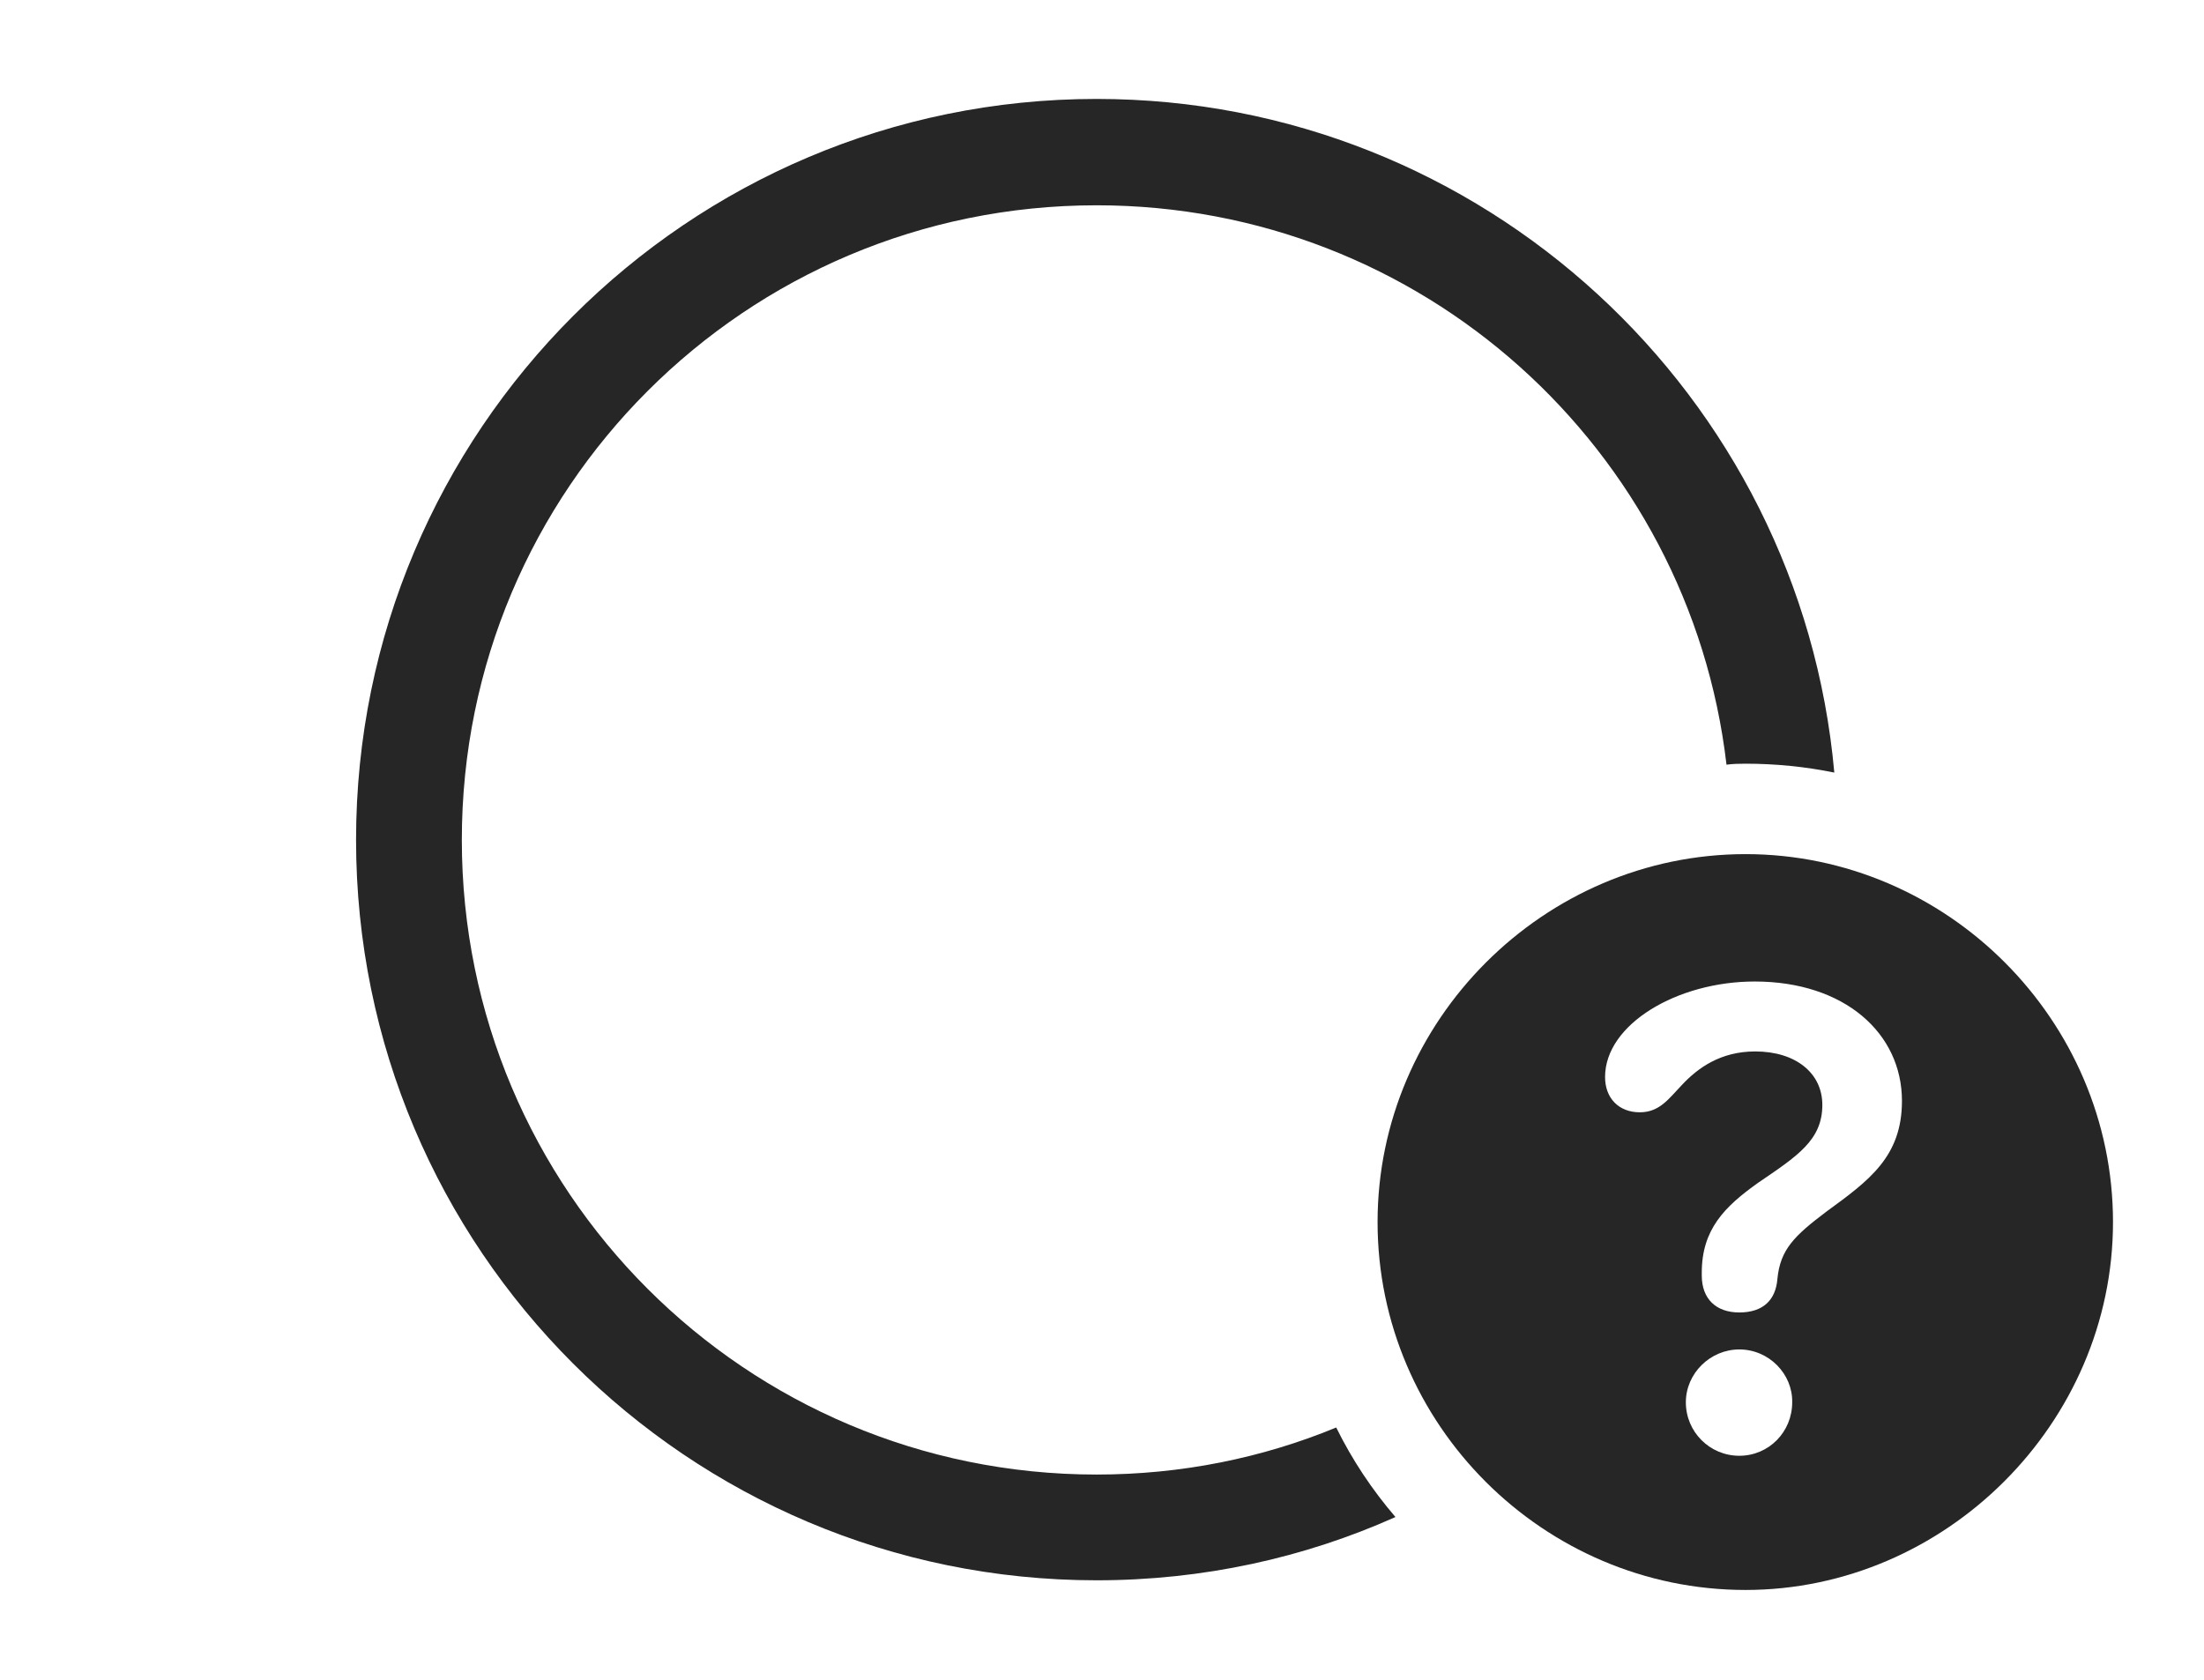 <?xml version="1.0" encoding="UTF-8"?>
<!--Generator: Apple Native CoreSVG 326-->
<!DOCTYPE svg
PUBLIC "-//W3C//DTD SVG 1.1//EN"
       "http://www.w3.org/Graphics/SVG/1.1/DTD/svg11.dtd">
<svg version="1.1" xmlns="http://www.w3.org/2000/svg" xmlns:xlink="http://www.w3.org/1999/xlink" viewBox="0 0 75.684 57.715">
 <g>
  <rect height="57.715" opacity="0" width="75.684" x="0" y="0"/>
  <path d="M62.989 26.535C62.003 26.334 60.983 26.23 59.941 26.23C59.721 26.23 59.501 26.235 59.287 26.264C58.024 15.432 48.831 7.051 37.656 7.051C25.605 7.051 15.859 16.797 15.859 28.848C15.859 40.898 25.605 50.645 37.656 50.645C40.571 50.645 43.35 50.075 45.885 49.029C46.432 50.141 47.119 51.172 47.919 52.104C44.785 53.507 41.31 54.277 37.656 54.277C23.613 54.277 12.227 42.891 12.227 28.848C12.227 14.805 23.613 3.398 37.656 3.398C50.919 3.398 61.829 13.572 62.989 26.535Z" fill="black" fill-opacity="0.85"/>
  <path d="M72.559 41.973C72.559 48.887 66.797 54.609 59.941 54.609C53.008 54.609 47.305 48.926 47.305 41.973C47.305 35.059 53.008 29.336 59.941 29.336C66.856 29.336 72.559 35.039 72.559 41.973ZM57.891 48.164C57.891 49.18 58.711 50 59.727 50C60.742 50 61.543 49.18 61.543 48.164C61.562 47.188 60.742 46.348 59.727 46.348C58.73 46.348 57.891 47.168 57.891 48.164ZM55.117 36.992C55.117 37.715 55.586 38.203 56.309 38.203C56.992 38.203 57.305 37.734 57.754 37.266C58.301 36.68 59.082 36.113 60.273 36.113C61.66 36.113 62.578 36.855 62.578 37.949C62.578 39.16 61.719 39.707 60.371 40.625C59.219 41.445 58.438 42.227 58.438 43.711C58.438 43.73 58.438 43.77 58.438 43.809C58.438 44.609 58.926 45.078 59.727 45.078C60.547 45.078 60.977 44.648 61.035 43.926C61.133 42.91 61.621 42.441 62.734 41.602C64.18 40.547 65.312 39.727 65.312 37.812C65.312 35.488 63.34 33.711 60.254 33.711C57.598 33.711 55.117 35.176 55.117 36.992Z" fill="black" fill-opacity="0.85"/>
 </g>
</svg>
